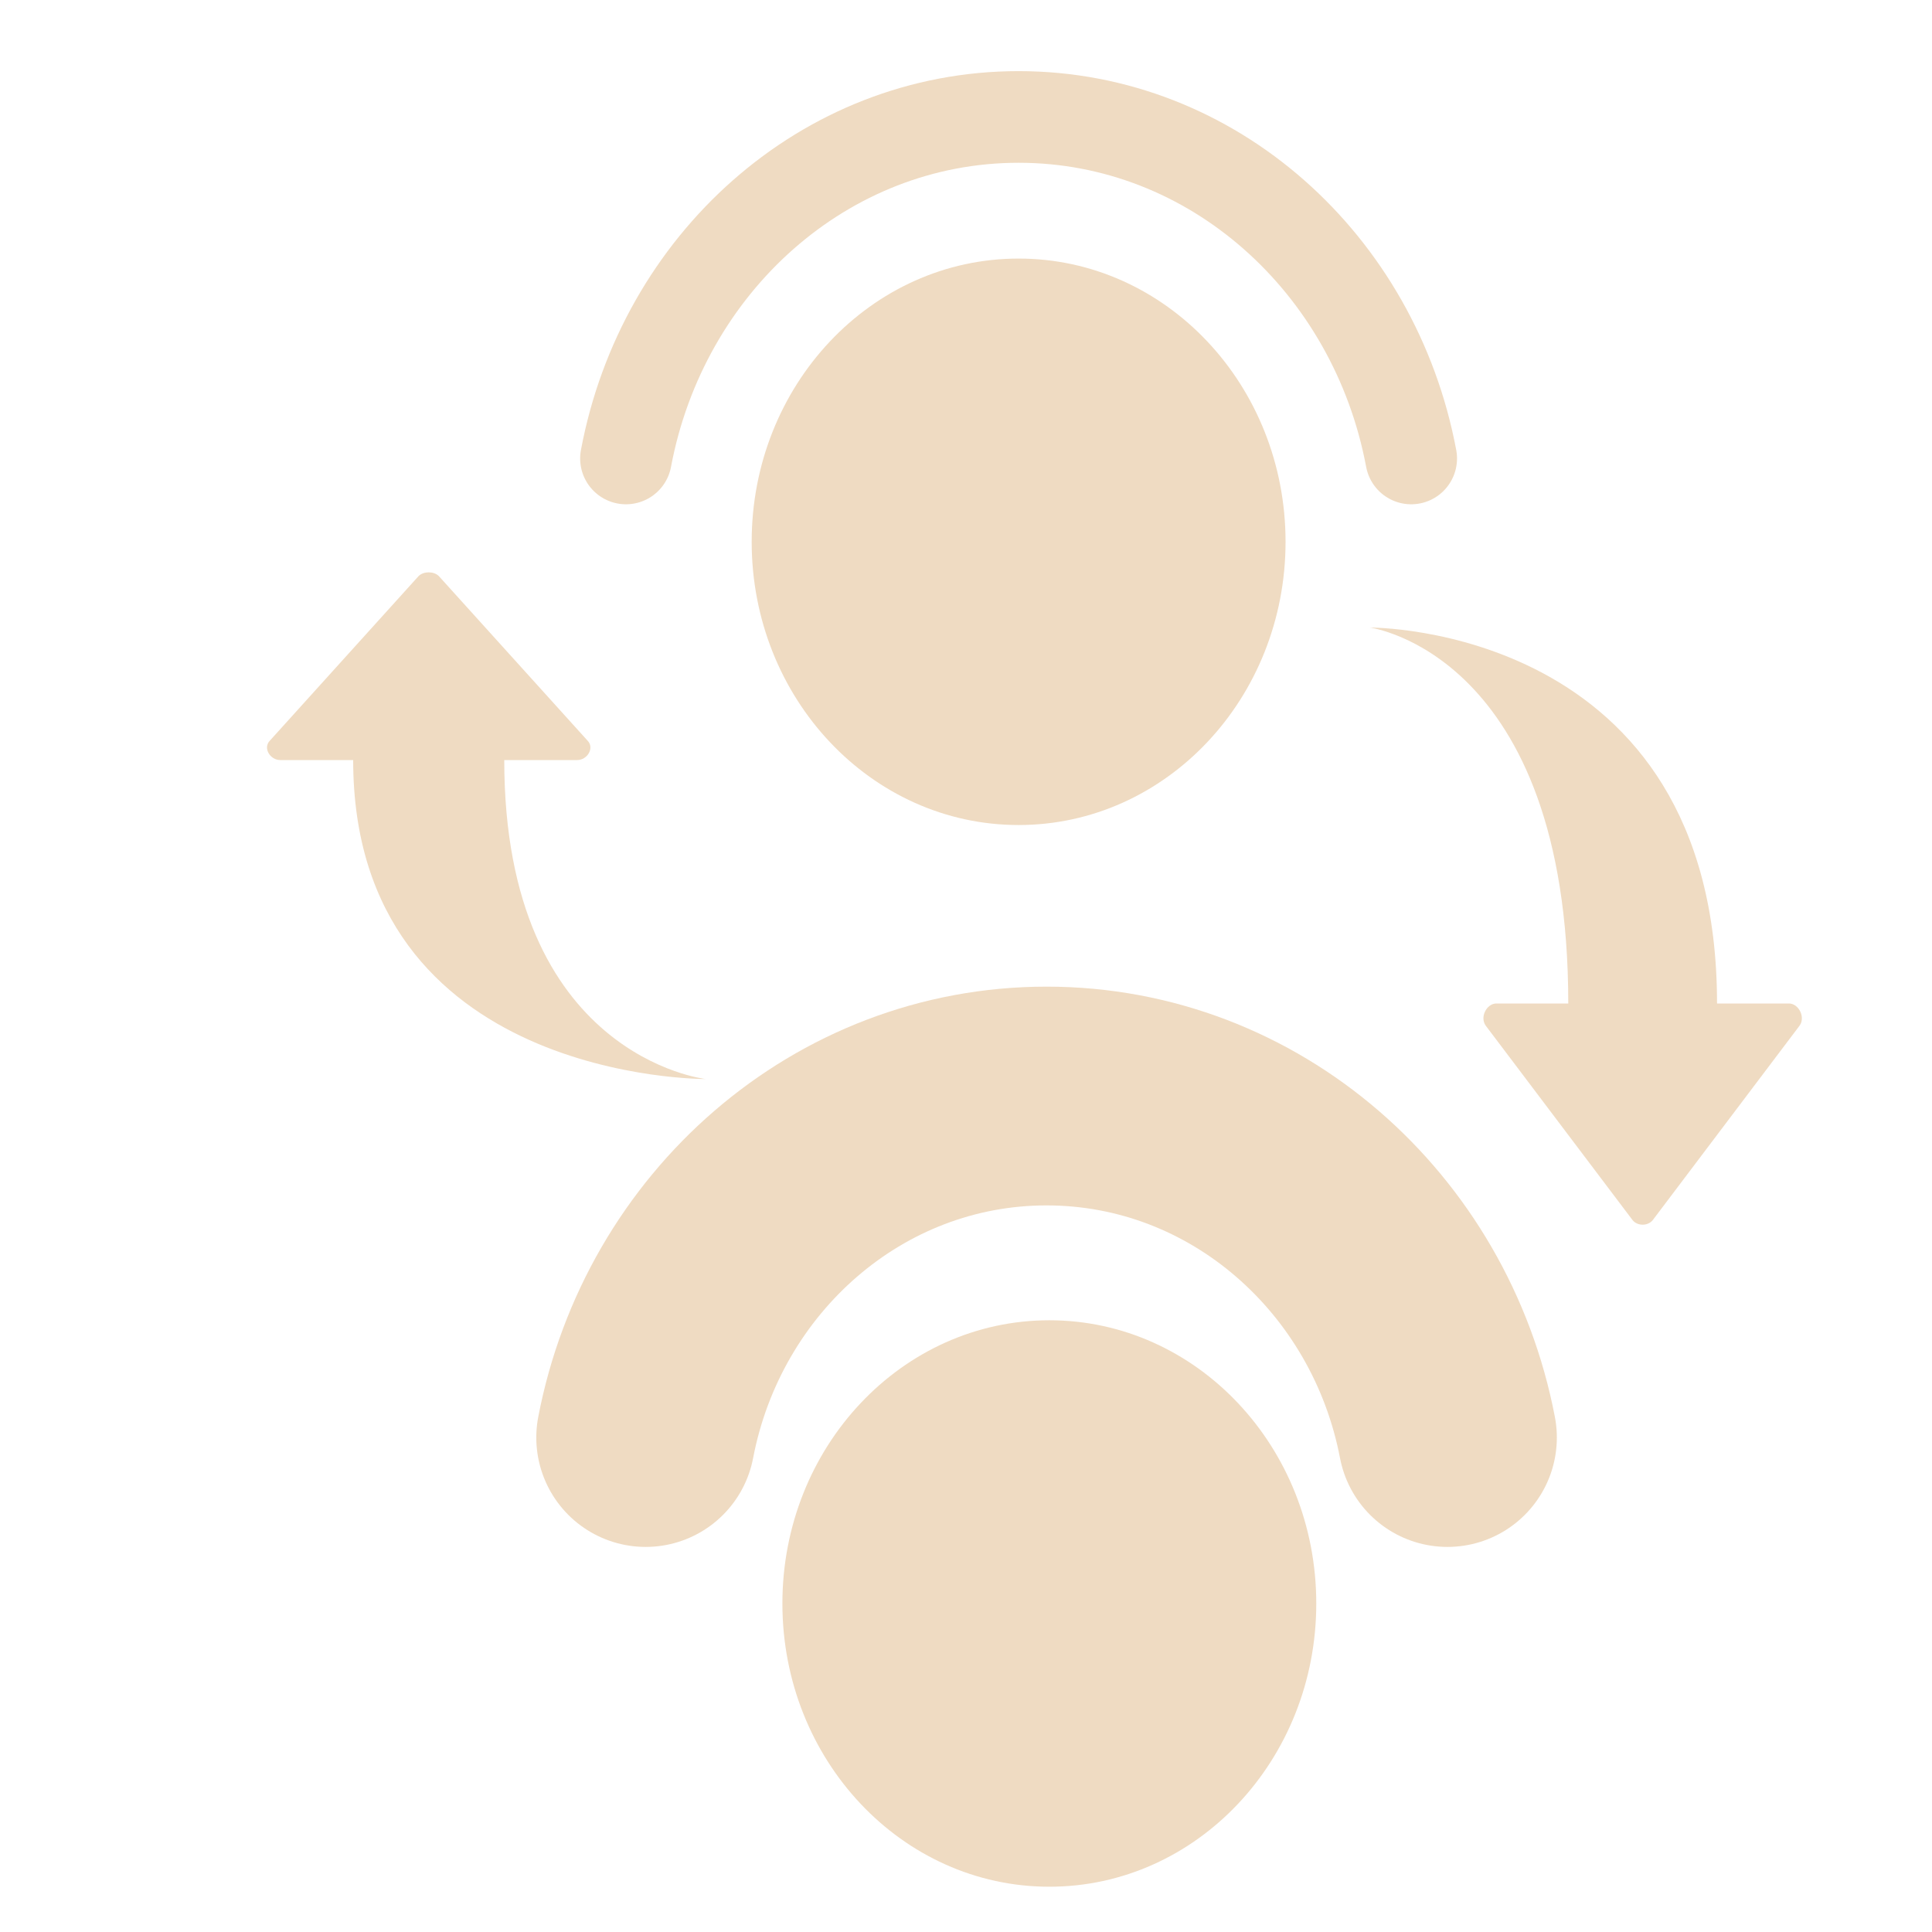 <?xml version="1.0" encoding="UTF-8" standalone="no"?>
<!-- Generator: Adobe Illustrator 22.1.0, SVG Export Plug-In . SVG Version: 6.00 Build 0)  -->

<svg
   xmlns:dc="http://purl.org/dc/elements/1.1/"
   xmlns:cc="http://creativecommons.org/ns#"
   xmlns:rdf="http://www.w3.org/1999/02/22-rdf-syntax-ns#"
   xmlns:svg="http://www.w3.org/2000/svg"
   xmlns="http://www.w3.org/2000/svg"
   xmlns:sodipodi="http://sodipodi.sourceforge.net/DTD/sodipodi-0.dtd"
   xmlns:inkscape="http://www.inkscape.org/namespaces/inkscape"
   version="1.1"
   id="Layer_1"
   x="0px"
   y="0px"
   viewBox="0 0 30 30"
   style="enable-background:new 0 0 30 30;"
   xml:space="preserve"
   width="480px"
   height="480px"
   sodipodi:docname="icons8_single_double_tap.svg"
   inkscape:version="0.92.3 (2405546, 2018-03-11)"><defs
     id="defs837" /><sodipodi:namedview
     pagecolor="#ffffff"
     bordercolor="#666666"
     borderopacity="1"
     objecttolerance="10"
     gridtolerance="10"
     guidetolerance="10"
     inkscape:pageopacity="0"
     inkscape:pageshadow="2"
     inkscape:window-width="1850"
     inkscape:window-height="1016"
     id="namedview835"
     showgrid="false"
     inkscape:zoom="0.3292466"
     inkscape:cx="-281.10101"
     inkscape:cy="348.8543"
     inkscape:window-x="70"
     inkscape:window-y="27"
     inkscape:window-maximized="1"
     inkscape:current-layer="Layer_1" /><ellipse
     cx="15.817"
     cy="8.413"
     id="circle828"
     style="fill:#efdbc2;stroke-width:0.712"
     rx="4.145"
     ry="4.398" /><path
     style="fill:none;stroke:#efdbc2;stroke-width:1.423;stroke-linecap:round;stroke-linejoin:round;stroke-miterlimit:10;stroke-opacity:1"
     d="M 21.913,7.119 C 21.346,4.096 18.833,1.816 15.817,1.816 c -3.016,0 -5.53,2.28 -6.097,5.303"
     id="path832"
     inkscape:connector-curvature="0" /><ellipse
     cx="16.294"
     cy="24.899"
     id="circle828-7"
     style="fill:#efdbc2;stroke-width:0.712"
     rx="4.145"
     ry="4.398" /><path
     inkscape:connector-curvature="0"
     style="fill:none;stroke:#efdbc2;stroke-width:3.397;stroke-linecap:round;stroke-linejoin:round;stroke-miterlimit:10;stroke-dasharray:none;stroke-opacity:1"
     d="m 22.476,22.322 c -0.579,-3.024 -3.146,-5.303 -6.225,-5.303 -3.08,0 -5.646,2.28 -6.225,5.303"
     id="path832-9" /><g
     transform="matrix(0,0.449,-0.385,0,30.512,8.398)"
     id="g863"
     style="fill:#efdbc2"><path
       inkscape:connector-curvature="0"
       d="m 16.8,19.3 6.7,-5.9 c 0.2,-0.2 0.2,-0.6 0,-0.8 L 16.8,6.7 C 16.5,6.4 16,6.7 16,7.1 V 10 C 2.9,10 3,24 3,24 3,24 3.9,16 16,16 v 2.9 c 0,0.4 0.5,0.7 0.8,0.4 z"
       id="path861"
       style="fill:#efdbc2" /></g><g
     transform="matrix(0,-0.381,0.391,0,1.574,17.898)"
     id="g863-3"
     style="fill:#efdbc2"><path
       inkscape:connector-curvature="0"
       d="m 16.8,19.3 6.7,-5.9 c 0.2,-0.2 0.2,-0.6 0,-0.8 L 16.8,6.7 C 16.5,6.4 16,6.7 16,7.1 V 10 C 2.9,10 3,24 3,24 3,24 3.9,16 16,16 v 2.9 c 0,0.4 0.5,0.7 0.8,0.4 z"
       id="path861-6"
       style="fill:#efdbc2" /></g></svg>